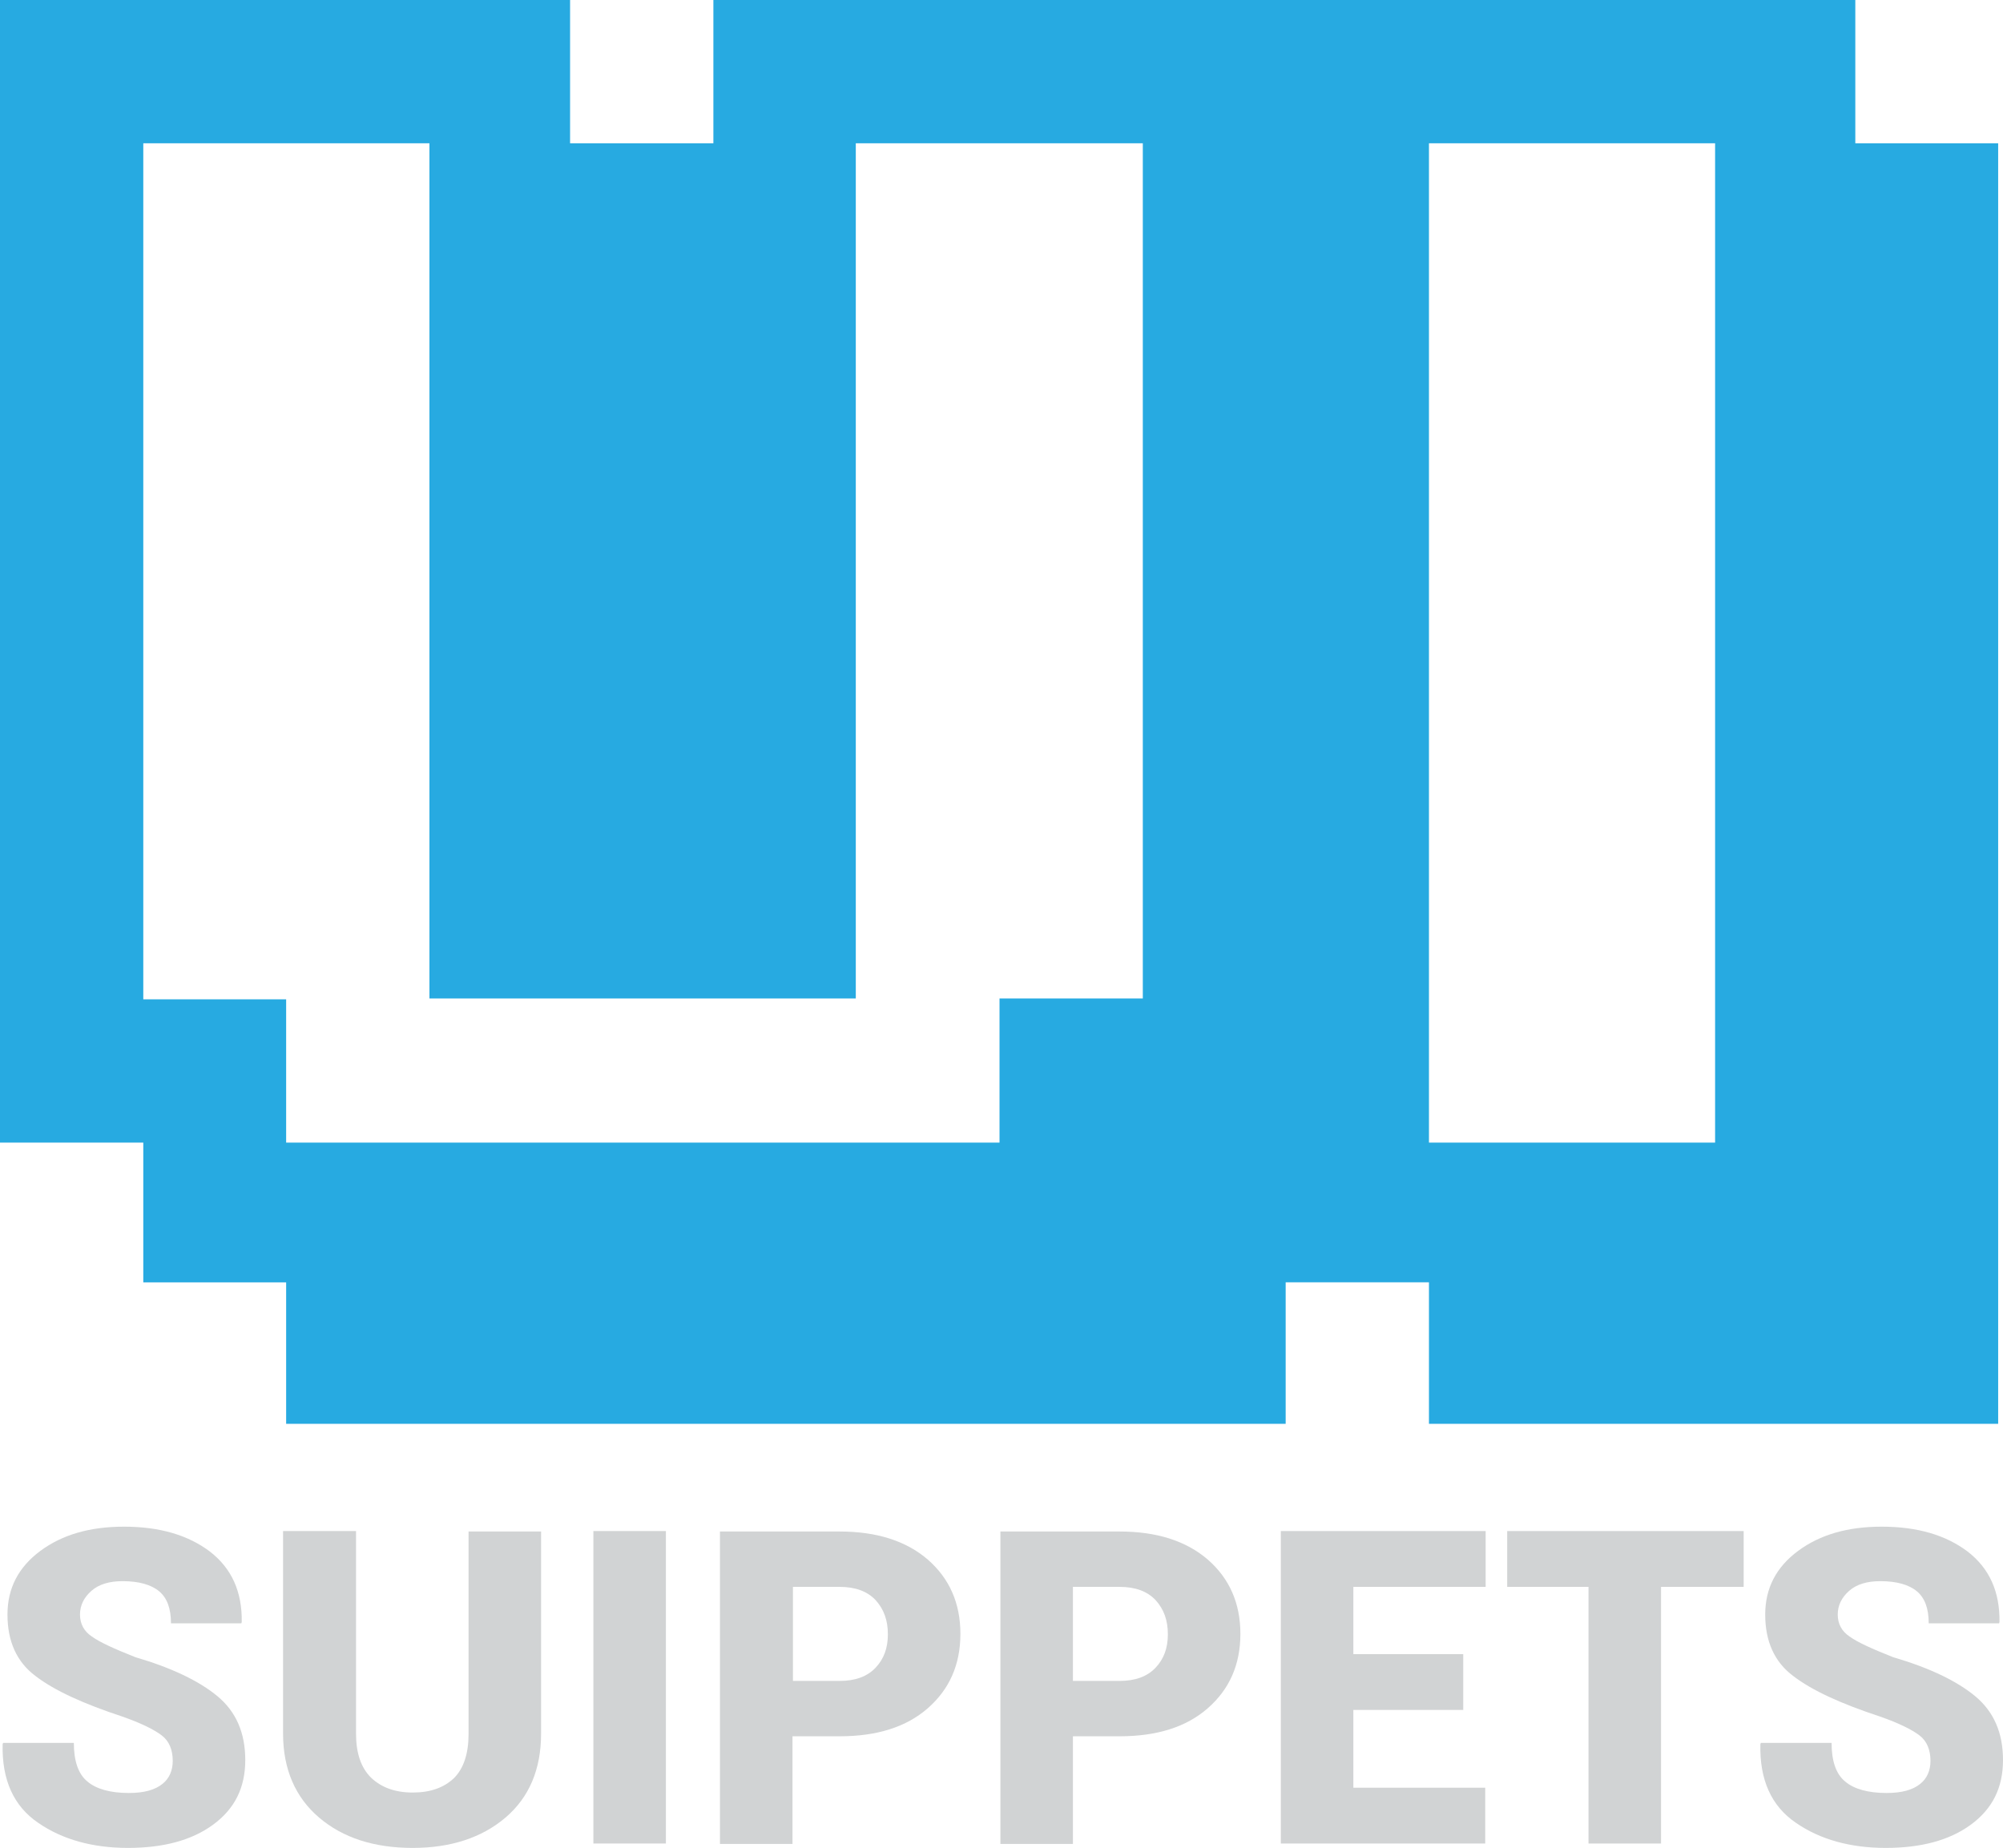 <?xml version="1.0" encoding="utf-8"?>
<svg version="1.1" id="Layer_1" xmlns="http://www.w3.org/2000/svg" xmlns:xlink="http://www.w3.org/1999/xlink" x="0px" y="0px"
	 viewBox="0 0 455.7 420.5" style="enable-background:new 0 0 455.7 420.5;" xml:space="preserve">
<style type="text/css">
	.st0{fill:#27AAE1;}
	.st1{fill:#D1D3D4;}
</style>
<path class="st0" d="M422.1,32.6V0h-31.8h-32.6h-32.5h-32.6H260h-32.6h-32.5h-32.6v32.6h-32.6V0H97.8H65.1H32.6H0v32.6v31.8v32.6
	v32.6v32.5v32.6v32.5V260h32.6v31.8h32.5V324h32.6h31.8h32.6h32.6h32.5H260h32.5v-32.2h32h0.6V324h32.5h32.6h31.8h32.6v-32.2V260
	v-32.6v-32.5v-32.6v-32.5V97.1V64.5V32.6H422.1z M32.6,227.4v-32.5v-32.6v-32.5V97.1V64.5V32.6h32.5h32.6v31.8v32.6v32.6v32.5v32.6
	v32.5h31.8h32.6h32.6v-32.5v-32.6v-32.5V97.1V64.5V32.6h32.5H260v31.8v32.6v32.6v32.5v32.6v32.5h-32.6V260h-32.5h-32.6h-32.6H97.8
	H65.1v-32.6H32.6z M325.1,227.4v-32.5v-32.6v-32.5V97.1V64.5V32.6h32.5h32.6v31.8v32.6v32.6v32.5v32.6v32.5V260h-32.6h-32.5V227.4z"
	/>
<path class="st1" d="M39.3,400.7c0-2.5-0.8-4.5-2.5-5.8s-4.7-2.8-9-4.3c-8.8-2.9-15.4-5.9-19.7-9.2c-4.3-3.2-6.4-7.9-6.4-14
	c0-6,2.5-10.8,7.5-14.5c5-3.7,11.3-5.5,19-5.5c8.1,0,14.6,1.9,19.6,5.7c4.9,3.8,7.3,9.1,7.2,16l-0.1,0.3h-16c0-3.4-0.9-5.8-2.7-7.3
	c-1.8-1.5-4.6-2.3-8.3-2.3c-3,0-5.4,0.7-7.1,2.2c-1.7,1.5-2.6,3.3-2.6,5.4c0,2.1,0.9,3.8,2.7,5c1.8,1.3,5.1,2.8,9.9,4.7
	c8.2,2.4,14.5,5.4,18.7,8.9c4.2,3.5,6.3,8.3,6.3,14.5c0,6.3-2.4,11.1-7.3,14.7s-11.4,5.3-19.4,5.3c-8,0-14.9-1.9-20.4-5.7
	c-5.6-3.8-8.3-9.8-8.1-17.9l0.1-0.3h16.1c0,4.1,1,7.1,3.1,8.8c2,1.7,5.2,2.6,9.4,2.6c3.5,0,6-0.7,7.7-2.1
	C38.5,404.7,39.3,402.9,39.3,400.7z"/>
<path class="st1" d="M123.1,348.4v46.1c0,8.1-2.7,14.5-8.1,19.1c-5.4,4.6-12.5,6.9-21.1,6.9c-8.8,0-15.9-2.3-21.3-6.9
	c-5.4-4.6-8.2-11-8.2-19.1v-46.1h16.6v46.1c0,4.4,1.1,7.7,3.4,10c2.3,2.2,5.4,3.4,9.5,3.4c4,0,7.1-1.1,9.4-3.3
	c2.2-2.2,3.3-5.6,3.3-10v-46.1H123.1z"/>
<path class="st1" d="M151.5,419.5H135v-71.1h16.5V419.5z"/>
<path class="st1" d="M180.3,395.2v24.4h-16.5v-71.1H191c8.4,0,15.1,2.1,20.1,6.4c4.9,4.3,7.4,9.9,7.4,16.9c0,7-2.5,12.6-7.4,16.9
	c-4.9,4.3-11.6,6.4-20.1,6.4H180.3z M180.3,382.5H191c3.6,0,6.3-1,8.2-3c1.9-2,2.8-4.5,2.8-7.6c0-3.2-0.9-5.7-2.8-7.8
	c-1.9-2-4.6-3-8.2-3h-10.6V382.5z"/>
<path class="st1" d="M244.1,395.2v24.4h-16.5v-71.1h27.1c8.4,0,15.1,2.1,20.1,6.4c4.9,4.3,7.4,9.9,7.4,16.9c0,7-2.5,12.6-7.4,16.9
	c-4.9,4.3-11.6,6.4-20.1,6.4H244.1z M244.1,382.5h10.6c3.6,0,6.3-1,8.2-3c1.9-2,2.8-4.5,2.8-7.6c0-3.2-0.9-5.7-2.8-7.8
	c-1.9-2-4.6-3-8.2-3h-10.6V382.5z"/>
<path class="st1" d="M332.9,389.1h-25v17.7h30v12.7h-46.5v-71.1H338v12.7h-30.1v15.3h25V389.1z"/>
<path class="st1" d="M396.7,361.1h-18.8v58.4h-16.5v-58.4h-18.5v-12.7h53.8V361.1z"/>
<path class="st1" d="M439.2,400.7c0-2.5-0.8-4.5-2.5-5.8s-4.7-2.8-9-4.3c-8.8-2.9-15.4-5.9-19.7-9.2c-4.3-3.2-6.4-7.9-6.4-14
	c0-6,2.5-10.8,7.5-14.5c5-3.7,11.3-5.5,19-5.5c8.1,0,14.6,1.9,19.6,5.7c4.9,3.8,7.3,9.1,7.2,16l-0.1,0.3h-16c0-3.4-0.9-5.8-2.7-7.3
	c-1.8-1.5-4.6-2.3-8.3-2.3c-3,0-5.4,0.7-7.1,2.2c-1.7,1.5-2.6,3.3-2.6,5.4c0,2.1,0.9,3.8,2.7,5c1.8,1.3,5.1,2.8,9.9,4.7
	c8.2,2.4,14.5,5.4,18.7,8.9c4.2,3.5,6.3,8.3,6.3,14.5c0,6.3-2.4,11.1-7.3,14.7s-11.4,5.3-19.4,5.3c-8,0-14.9-1.9-20.4-5.7
	c-5.6-3.8-8.3-9.8-8.1-17.9l0.1-0.3h16.1c0,4.1,1,7.1,3.1,8.8c2,1.7,5.2,2.6,9.4,2.6c3.5,0,6-0.7,7.7-2.1
	C438.4,404.7,439.2,402.9,439.2,400.7z"/>
</svg>
